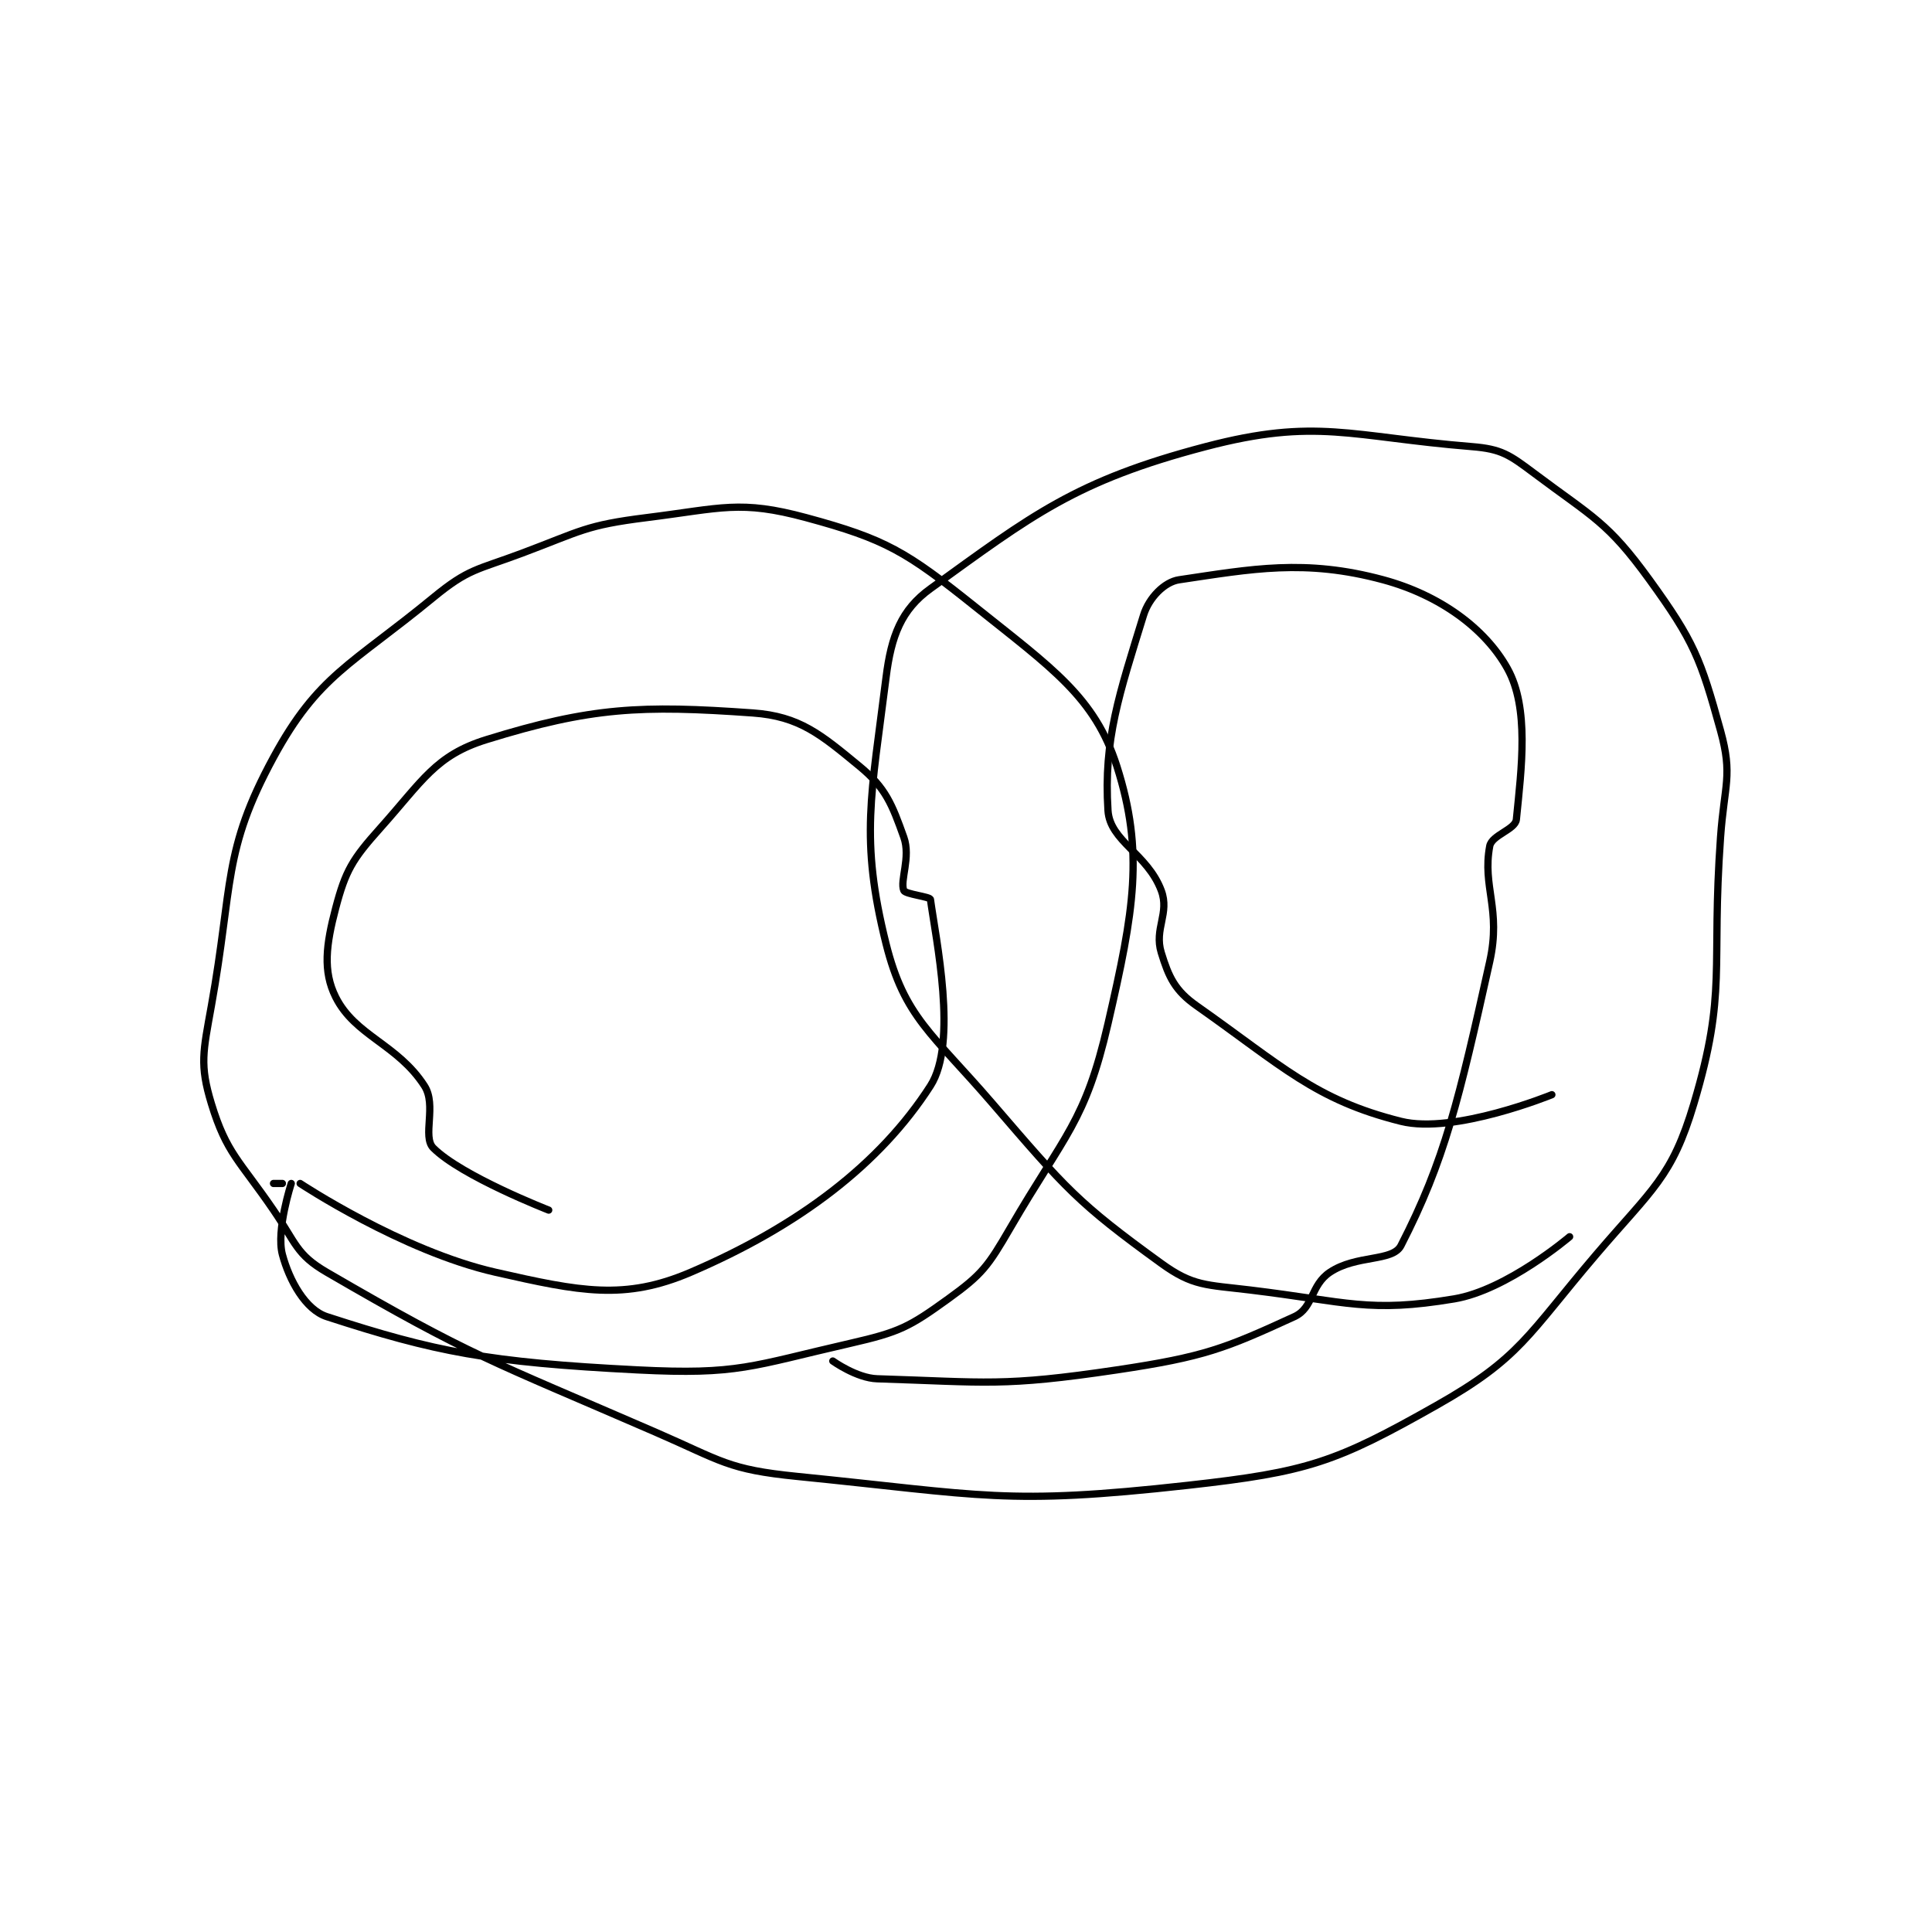 <?xml version="1.0" encoding="utf-8"?>
<!DOCTYPE svg PUBLIC "-//W3C//DTD SVG 1.1//EN" "http://www.w3.org/Graphics/SVG/1.1/DTD/svg11.dtd">
<svg viewBox="0 0 800 800" preserveAspectRatio="xMinYMin meet" xmlns="http://www.w3.org/2000/svg" version="1.1">
<g fill="none" stroke="black" stroke-linecap="round" stroke-linejoin="round" stroke-width="0.816">
<g transform="translate(87.52,184.94) scale(3.676) translate(-164,-95)">
<path id="0" d="M173 178 C173 178 171.275 183.282 172 186 C172.781 188.929 174.594 192.218 177 193 C189.221 196.972 195.141 198.143 212 199 C223.388 199.579 224.796 198.561 236 196 C241.511 194.74 242.617 194.166 247 191 C250.833 188.232 251.476 187.346 254 183 C260.147 172.414 262.431 171.132 265 160 C267.94 147.258 269.087 140.671 266 131 C263.513 123.208 258.685 119.948 250 113 C242.287 106.829 239.982 105.428 231 103 C223.55 100.987 221.524 101.934 213 103 C206.134 103.858 205.679 104.496 199 107 C193.883 108.919 192.998 108.716 189 112 C179.708 119.633 176.027 120.75 171 130 C165.245 140.589 166.468 144.248 164 158 C163.072 163.17 162.67 164.629 164 169 C165.709 174.615 167.151 175.375 171 181 C173.546 184.721 173.542 185.989 177 188 C193.302 197.478 195.356 197.909 214 206 C221.56 209.281 222.147 210.215 230 211 C250.989 213.099 253.503 214.278 274 212 C287.544 210.495 290.658 209.411 302 203 C311.464 197.651 312.24 195.098 320 186 C326.328 178.581 328.524 177.311 331 169 C334.772 156.337 332.932 153.956 334 139 C334.424 133.06 335.395 132.058 334 127 C331.767 118.905 331.024 116.938 326 110 C321.28 103.482 319.642 102.981 313 98 C310.207 95.906 309.313 95.269 306 95 C292.279 93.887 288.515 91.717 276 95 C261.317 98.851 256.423 102.75 245 111 C241.719 113.369 240.587 116.307 240 121 C238.344 134.251 237.038 139.154 240 151 C242.073 159.292 245.17 161.068 252 169 C260.283 178.619 261.587 180.184 271 187 C274.577 189.59 276.048 189.4 281 190 C292.047 191.339 294.402 192.6 304 191 C309.955 190.008 317 184 317 184 "/>
<path id="1" d="M172 178 L171 178 "/>
<path id="2" d="M174 178 C174 178 185.471 185.607 196 188 C205.543 190.169 210.561 191.188 218 188 C230.172 182.783 239.319 175.837 245 167 C248.11 162.162 245.609 150.465 245 146 C244.959 145.7 242.179 145.418 242 145 C241.53 143.902 242.811 141.272 242 139 C240.677 135.295 239.965 133.441 237 131 C232.666 127.431 230.264 125.376 225 125 C212.384 124.099 206.791 124.35 195 128 C189.245 129.781 187.811 132.623 183 138 C179.874 141.494 179.115 142.764 178 147 C176.919 151.106 176.543 154.086 178 157 C180.186 161.371 184.958 162.298 188 167 C189.413 169.183 187.73 172.73 189 174 C192.175 177.175 202 181 202 181 "/>
<path id="3" d="M234 198 C234 198 236.684 199.928 239 200 C251.339 200.386 253.144 200.915 266 199 C275.894 197.526 278.192 196.579 286 193 C288.159 192.01 287.807 189.462 290 188 C292.991 186.006 297.057 186.833 298 185 C302.922 175.43 304.539 168.572 308 153 C309.315 147.085 307.142 144.575 308 140 C308.235 138.746 310.887 138.131 311 137 C311.579 131.206 312.469 124.445 310 120 C307.5 115.499 302.401 111.73 296 110 C287.186 107.618 281.198 108.785 273 110 C271.363 110.243 269.61 112.017 269 114 C266.29 122.808 264.484 127.999 265 136 C265.223 139.455 269.448 140.862 271 145 C271.966 147.575 270.175 149.317 271 152 C271.853 154.771 272.539 156.268 275 158 C284.624 164.772 288.305 168.576 298 171 C304.002 172.5 315 168 315 168 "/>
</g>
</g>
</svg>
